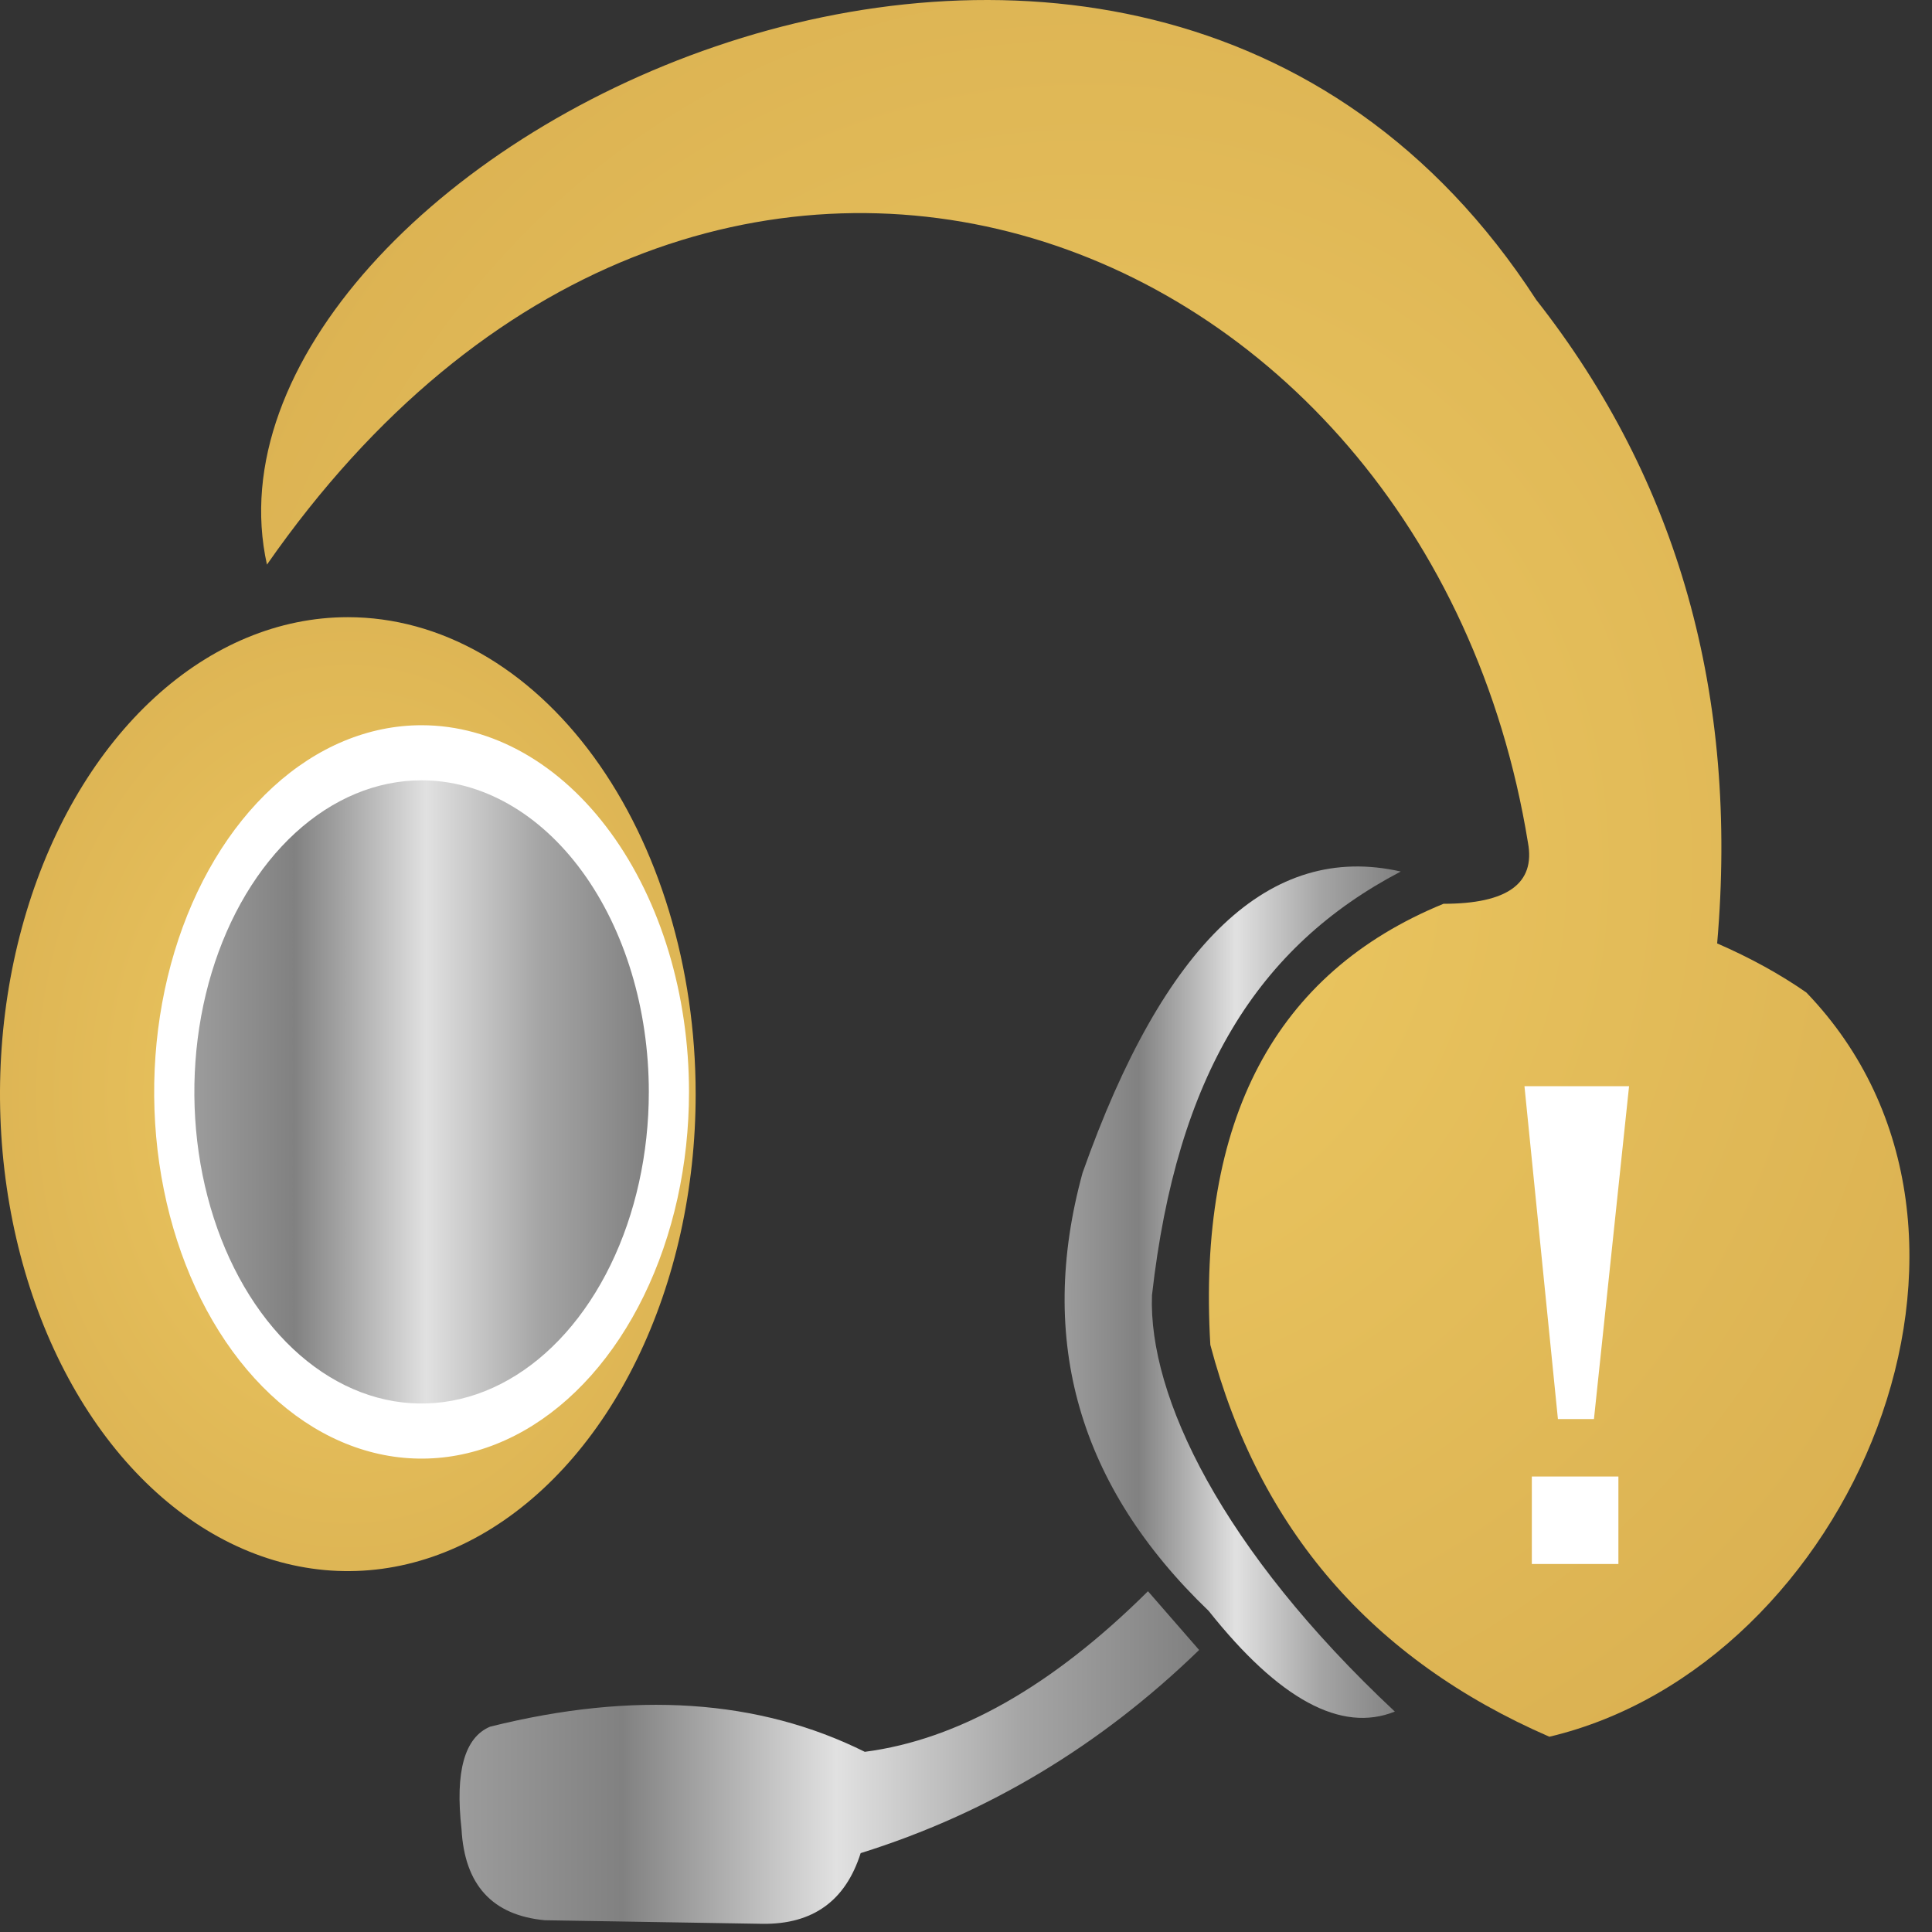<svg width="69" height="69" viewBox="0 0 69 69" fill="none" xmlns="http://www.w3.org/2000/svg">
<rect x="0" y="0" width="69" height="69" fill="#333333" stroke="none"/>
<g clip-path="url(#clip0_318_2)">
<path d="M12.422 22.042C15.717 22.042 18.877 23.837 21.206 27.031C23.536 30.226 24.845 34.559 24.845 39.077C24.845 42.446 24.116 45.739 22.751 48.541C21.386 51.342 19.446 53.525 17.176 54.815C14.906 56.104 12.409 56.441 9.999 55.784C7.589 55.127 5.376 53.504 3.638 51.122C1.901 48.739 0.718 45.704 0.239 42.4C-0.241 39.095 0.005 35.67 0.946 32.558C1.886 29.445 3.478 26.785 5.521 24.913C7.564 23.041 9.966 22.042 12.422 22.042Z" fill="url(#paint0_radial_318_2)"/>
<path fill-rule="evenodd" clip-rule="evenodd" d="M15.056 25.901C17.589 25.901 20.018 27.281 21.809 29.737C23.601 32.193 24.607 35.524 24.607 38.997C24.607 41.588 24.047 44.12 22.997 46.273C21.948 48.427 20.456 50.106 18.711 51.097C16.966 52.088 15.046 52.347 13.193 51.842C11.341 51.337 9.639 50.09 8.303 48.258C6.967 46.426 6.058 44.093 5.689 41.552C5.321 39.012 5.51 36.379 6.233 33.986C6.956 31.593 8.18 29.547 9.75 28.108C11.321 26.669 13.167 25.901 15.056 25.901Z" fill="white"/>
<path d="M15.056 27.869C17.209 27.869 19.273 29.042 20.795 31.129C22.317 33.216 23.172 36.046 23.172 38.997C23.172 41.198 22.696 43.35 21.804 45.18C20.912 47.01 19.645 48.436 18.162 49.278C16.679 50.121 15.047 50.341 13.473 49.912C11.899 49.482 10.453 48.422 9.318 46.866C8.183 45.31 7.41 43.327 7.097 41.168C6.784 39.01 6.945 36.772 7.559 34.739C8.173 32.706 9.213 30.968 10.548 29.745C11.883 28.522 13.451 27.869 15.056 27.869Z" fill="url(#paint1_linear_318_2)"/>
<path d="M9.534 20.165C24.975 -2.019 50.918 7.647 54.57 30.095C54.841 31.551 53.835 32.279 51.553 32.278C45.532 34.746 42.757 39.997 43.226 48.03C44.96 54.606 48.997 59.272 55.335 62.026C66.106 59.472 72.727 43.988 64.513 35.447C63.579 34.796 62.517 34.211 61.327 33.693C62.094 24.833 59.942 17.172 54.867 10.71C40.331 -11.721 6.363 5.845 9.534 20.165Z" fill="url(#paint2_radial_318_2)"/>
<path fill-rule="evenodd" clip-rule="evenodd" d="M58.181 38.793L56.927 50.681H55.64L54.445 38.793H58.181ZM57.8 52.733V55.856H54.708V52.733H57.8Z" fill="white"/>
<path d="M38.662 41.89C41.572 33.656 45.36 30.068 50.028 31.126C44.937 33.789 42.029 38.393 41.142 46.259C41.008 49.859 43.632 55.341 49.816 61.128C47.9 61.897 45.683 60.698 43.167 57.533C38.526 53.081 37.025 47.867 38.662 41.89Z" fill="url(#paint3_linear_318_2)"/>
<path d="M42.826 58.928C41.608 57.53 40.999 56.83 40.999 56.83C37.582 60.222 34.211 62.133 30.886 62.565C27.106 60.683 22.645 60.383 17.503 61.667C16.59 62.053 16.25 63.272 16.483 65.326C16.591 67.318 17.582 68.403 19.456 68.58C24.64 68.665 27.232 68.708 27.232 68.708C29.029 68.729 30.198 67.888 30.738 66.183C35.271 64.768 39.3 62.349 42.826 58.928Z" fill="url(#paint4_linear_318_2)"/>
</g>
<defs>
<radialGradient id="paint0_radial_318_2" cx="0" cy="0" r="1" gradientUnits="userSpaceOnUse" gradientTransform="translate(12.422 39.077) scale(24.845 34.069)">
<stop stop-color="#EDC962"/>
<stop offset="1" stop-color="#CFA247"/>
</radialGradient>
<linearGradient id="paint1_linear_318_2" x1="6.941" y1="27.869" x2="23.172" y2="27.869" gradientUnits="userSpaceOnUse">
<stop stop-color="#9C9C9C"/>
<stop offset="0.22" stop-color="#818181"/>
<stop offset="0.51" stop-color="#E1E1E1"/>
<stop offset="0.76" stop-color="#A5A5A5"/>
<stop offset="1" stop-color="#808080"/>
</linearGradient>
<radialGradient id="paint2_radial_318_2" cx="0" cy="0" r="1" gradientUnits="userSpaceOnUse" gradientTransform="translate(38.76 31.013) scale(58.867 62.026)">
<stop stop-color="#EDC962"/>
<stop offset="1" stop-color="#CFA247"/>
</radialGradient>
<linearGradient id="paint3_linear_318_2" x1="38.022" y1="30.945" x2="50.028" y2="30.945" gradientUnits="userSpaceOnUse">
<stop stop-color="#9C9C9C"/>
<stop offset="0.22" stop-color="#818181"/>
<stop offset="0.51" stop-color="#E1E1E1"/>
<stop offset="0.76" stop-color="#A5A5A5"/>
<stop offset="1" stop-color="#808080"/>
</linearGradient>
<linearGradient id="paint4_linear_318_2" x1="16.412" y1="56.83" x2="42.826" y2="56.83" gradientUnits="userSpaceOnUse">
<stop stop-color="#9C9C9C"/>
<stop offset="0.22" stop-color="#818181"/>
<stop offset="0.51" stop-color="#E1E1E1"/>
<stop offset="0.76" stop-color="#A5A5A5"/>
<stop offset="1" stop-color="#808080"/>
</linearGradient>
<clipPath id="clip0_318_2">
<rect width="68.194" height="68.709" fill="white"/>
</clipPath>
</defs>
</svg>
